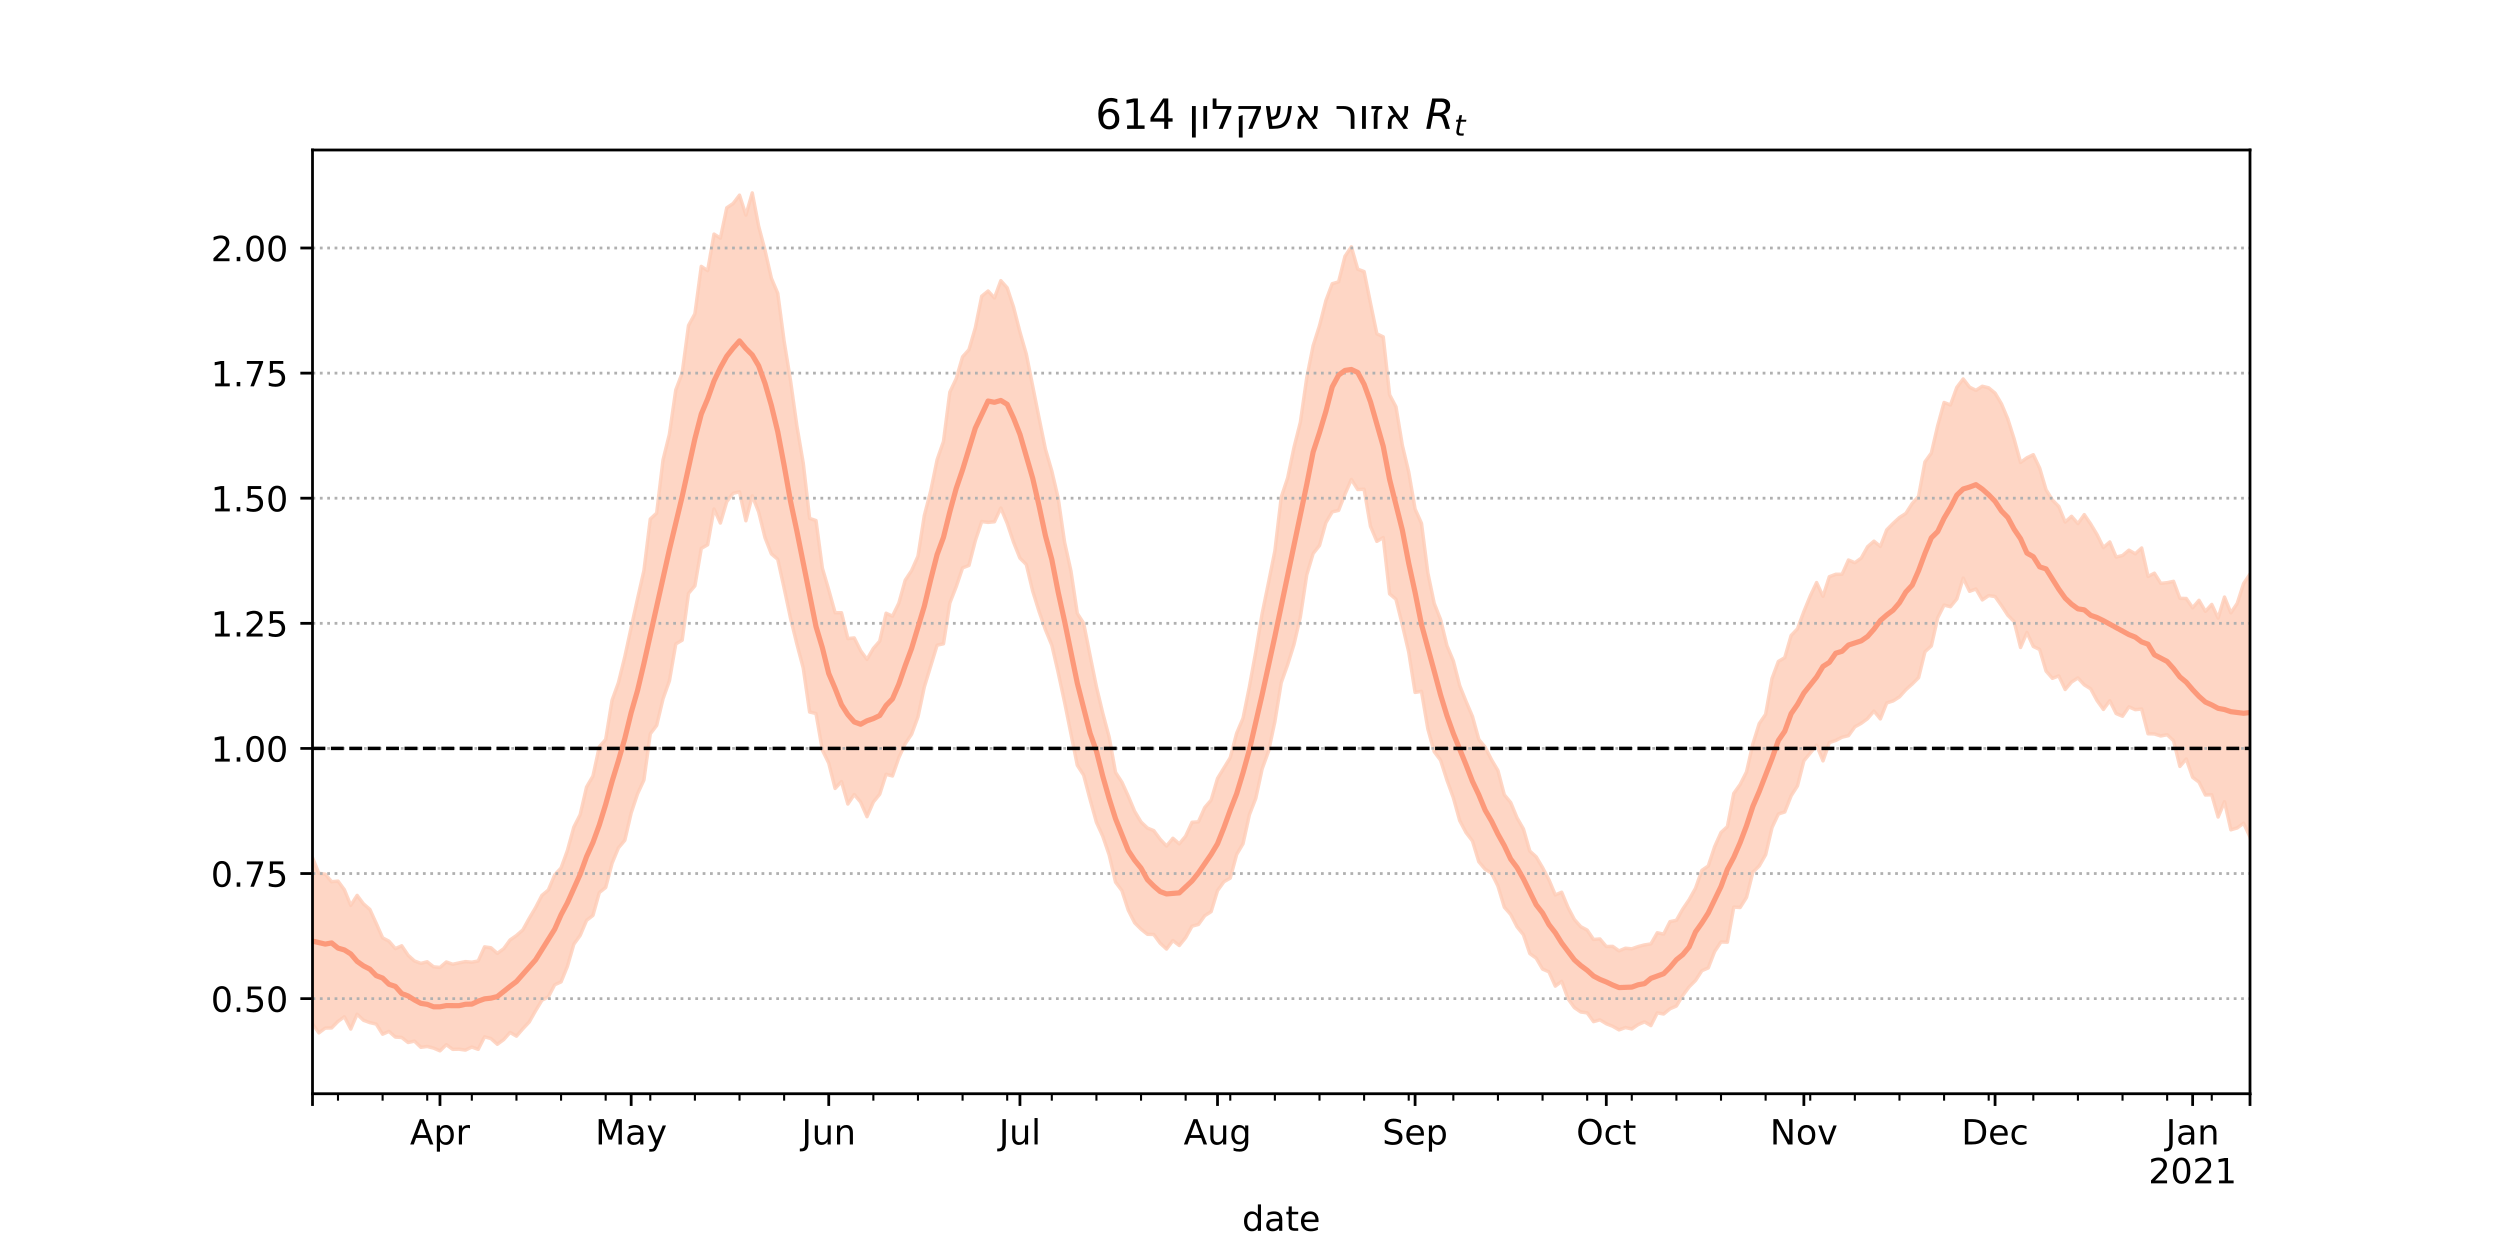 <?xml version="1.0" encoding="utf-8" standalone="no"?>
<!DOCTYPE svg PUBLIC "-//W3C//DTD SVG 1.1//EN"
  "http://www.w3.org/Graphics/SVG/1.1/DTD/svg11.dtd">
<!-- Created with matplotlib (https://matplotlib.org/) -->
<svg height="360pt" version="1.1" viewBox="0 0 720 360" width="720pt" xmlns="http://www.w3.org/2000/svg" xmlns:xlink="http://www.w3.org/1999/xlink">
 <defs>
  <style type="text/css">*{stroke-linecap:butt;stroke-linejoin:round;}</style>
 </defs>
 <g id="figure_1">
  <g id="patch_1">
   <path d="M 0 360 
L 720 360 
L 720 0 
L 0 0 
z
" style="fill:#ffffff;"/>
  </g>
  <g id="axes_1">
   <g id="patch_2">
    <path d="M 90 315 
L 648 315 
L 648 43.2 
L 90 43.2 
z
" style="fill:#ffffff;"/>
   </g>
   <g id="PolyCollection_1">
    <defs>
     <path d="M 90 -65.158 
L 90 -112.968 
L 91.836 -108.489 
L 93.671 -108.241 
L 95.507 -106.06 
L 97.342 -106.243 
L 99.178 -103.761 
L 101.013 -99.266 
L 102.849 -102.126 
L 104.684 -99.686 
L 106.52 -98.092 
L 108.355 -94.06 
L 110.191 -89.908 
L 112.026 -88.924 
L 113.862 -86.804 
L 115.697 -87.612 
L 117.533 -84.886 
L 119.368 -83.244 
L 121.204 -82.542 
L 123.039 -83.007 
L 124.875 -81.551 
L 126.711 -81.377 
L 128.546 -82.954 
L 130.382 -82.287 
L 132.217 -82.688 
L 134.053 -83.052 
L 135.888 -82.887 
L 137.724 -83.237 
L 139.559 -87.304 
L 141.395 -87.047 
L 143.23 -85.422 
L 145.066 -86.77 
L 146.901 -89.288 
L 148.737 -90.569 
L 150.572 -92.177 
L 152.408 -95.502 
L 154.243 -98.594 
L 156.079 -102.133 
L 157.914 -103.66 
L 159.75 -108.017 
L 161.586 -110.011 
L 163.421 -115.058 
L 165.257 -121.768 
L 167.092 -125.378 
L 168.928 -133.326 
L 170.763 -136.47 
L 172.599 -144.922 
L 174.434 -147.007 
L 176.27 -158.309 
L 178.105 -163.388 
L 179.941 -170.844 
L 181.776 -179.283 
L 183.612 -187.57 
L 185.447 -195.665 
L 187.283 -210.503 
L 189.118 -212.226 
L 190.954 -227.549 
L 192.789 -234.942 
L 194.625 -247.7 
L 196.461 -252.525 
L 198.296 -266.269 
L 200.132 -269.63 
L 201.967 -283.282 
L 203.803 -282.053 
L 205.638 -292.577 
L 207.474 -291.428 
L 209.309 -300.146 
L 211.145 -301.382 
L 212.98 -303.796 
L 214.816 -298.048 
L 216.651 -304.445 
L 218.487 -294.874 
L 220.322 -287.914 
L 222.158 -279.863 
L 223.993 -275.522 
L 225.829 -261.716 
L 227.664 -250.42 
L 229.5 -237.327 
L 231.336 -226.593 
L 233.171 -210.701 
L 235.007 -210.081 
L 236.842 -196.371 
L 238.678 -190.117 
L 240.513 -183.53 
L 242.349 -183.533 
L 244.184 -176.093 
L 246.02 -176.273 
L 247.855 -172.603 
L 249.691 -170.106 
L 251.526 -173.252 
L 253.362 -175.352 
L 255.197 -183.391 
L 257.033 -182.545 
L 258.868 -186.304 
L 260.704 -192.902 
L 262.539 -195.668 
L 264.375 -199.817 
L 266.211 -211.55 
L 268.046 -218.599 
L 269.882 -227.575 
L 271.717 -232.841 
L 273.553 -247.065 
L 275.388 -250.941 
L 277.224 -257.24 
L 279.059 -259.289 
L 280.895 -265.582 
L 282.73 -274.681 
L 284.566 -276.191 
L 286.401 -274.198 
L 288.237 -279.169 
L 290.072 -277.103 
L 291.908 -271.528 
L 293.743 -264.385 
L 295.579 -258.005 
L 297.414 -248.794 
L 299.25 -239.613 
L 301.086 -230.649 
L 302.921 -224.344 
L 304.757 -216.504 
L 306.592 -203.876 
L 308.428 -195.564 
L 310.263 -183.326 
L 312.099 -180.474 
L 313.934 -171.263 
L 315.77 -162.206 
L 317.605 -154.585 
L 319.441 -147.706 
L 321.276 -137.551 
L 323.112 -134.73 
L 324.947 -130.702 
L 326.783 -126.319 
L 328.618 -123.266 
L 330.454 -121.528 
L 332.289 -120.776 
L 334.125 -118.303 
L 335.961 -116.348 
L 337.796 -118.576 
L 339.632 -116.962 
L 341.467 -119.189 
L 343.303 -123.185 
L 345.138 -123.302 
L 346.974 -127.444 
L 348.809 -129.567 
L 350.645 -135.806 
L 352.48 -138.813 
L 354.316 -141.793 
L 356.151 -148.813 
L 357.987 -153.13 
L 359.822 -162.195 
L 361.658 -172.283 
L 363.493 -183.263 
L 365.329 -192.204 
L 367.164 -201.329 
L 369 -216.81 
L 370.836 -222.327 
L 372.671 -231.144 
L 374.507 -238.4 
L 376.342 -251.175 
L 378.178 -260.42 
L 380.013 -266.19 
L 381.849 -273.392 
L 383.684 -278.291 
L 385.52 -278.829 
L 387.355 -286.195 
L 389.191 -288.909 
L 391.026 -282.481 
L 392.862 -281.782 
L 394.697 -272.711 
L 396.533 -263.856 
L 398.368 -262.986 
L 400.204 -246.305 
L 402.039 -242.832 
L 403.875 -231.745 
L 405.711 -224.056 
L 407.546 -213.392 
L 409.382 -209.304 
L 411.217 -195.01 
L 413.053 -186.221 
L 414.888 -181.561 
L 416.724 -174.036 
L 418.559 -169.673 
L 420.395 -162.534 
L 422.23 -157.966 
L 424.066 -153.657 
L 425.901 -147.04 
L 427.737 -144.765 
L 429.572 -141.167 
L 431.408 -138.065 
L 433.243 -131.086 
L 435.079 -128.875 
L 436.914 -124.45 
L 438.75 -121.252 
L 440.586 -114.885 
L 442.421 -113.234 
L 444.257 -110.133 
L 446.092 -106.62 
L 447.928 -102.259 
L 449.763 -103.04 
L 451.599 -98.638 
L 453.434 -95.165 
L 455.27 -93.097 
L 457.105 -92.134 
L 458.941 -89.434 
L 460.776 -89.579 
L 462.612 -87.403 
L 464.447 -87.449 
L 466.283 -86.146 
L 468.118 -86.909 
L 469.954 -86.74 
L 471.789 -87.389 
L 473.625 -87.866 
L 475.461 -88.149 
L 477.296 -91.361 
L 479.132 -90.973 
L 480.967 -94.573 
L 482.803 -94.952 
L 484.638 -98.19 
L 486.474 -100.888 
L 488.309 -104.169 
L 490.145 -109.34 
L 491.98 -110.592 
L 493.816 -116.152 
L 495.651 -120.233 
L 497.487 -121.941 
L 499.322 -131.491 
L 501.158 -134.066 
L 502.993 -137.684 
L 504.829 -145.758 
L 506.664 -151.602 
L 508.5 -154.27 
L 510.336 -164.57 
L 512.171 -169.508 
L 514.007 -170.584 
L 515.842 -176.968 
L 517.678 -178.895 
L 519.513 -183.867 
L 521.349 -188.35 
L 523.184 -192.221 
L 525.02 -188.265 
L 526.855 -193.912 
L 528.691 -194.604 
L 530.526 -194.62 
L 532.362 -198.72 
L 534.197 -197.931 
L 536.033 -199.256 
L 537.868 -202.547 
L 539.704 -204.142 
L 541.539 -202.633 
L 543.375 -207.402 
L 545.211 -209.259 
L 547.046 -210.952 
L 548.882 -212.126 
L 550.717 -214.994 
L 552.553 -217.044 
L 554.388 -226.976 
L 556.224 -229.516 
L 558.059 -237.414 
L 559.895 -244.08 
L 561.73 -243.364 
L 563.566 -248.442 
L 565.401 -250.863 
L 567.237 -248.495 
L 569.072 -247.583 
L 570.908 -248.762 
L 572.743 -248.301 
L 574.579 -246.782 
L 576.414 -243.713 
L 578.25 -239.332 
L 580.086 -233.514 
L 581.921 -226.817 
L 583.757 -228.153 
L 585.592 -229.047 
L 587.428 -225.173 
L 589.263 -218.94 
L 591.099 -215.984 
L 592.934 -214.142 
L 594.77 -209.638 
L 596.605 -211.304 
L 598.441 -209.197 
L 600.276 -211.784 
L 602.112 -209.093 
L 603.947 -206.03 
L 605.783 -202.307 
L 607.618 -203.916 
L 609.454 -199.564 
L 611.289 -200.006 
L 613.125 -201.551 
L 614.961 -200.509 
L 616.796 -202.184 
L 618.632 -193.983 
L 620.467 -194.92 
L 622.303 -191.989 
L 624.138 -192.19 
L 625.974 -192.576 
L 627.809 -187.686 
L 629.645 -187.634 
L 631.48 -184.969 
L 633.316 -187.109 
L 635.151 -183.927 
L 636.987 -185.925 
L 638.822 -182.01 
L 640.658 -188.051 
L 642.493 -183.486 
L 644.329 -186.234 
L 646.164 -191.934 
L 648 -194.653 
L 649.836 -191.922 
L 651.671 -193.586 
L 653.507 -194.271 
L 655.342 -193.617 
L 657.178 -197.551 
L 659.013 -208.062 
L 660.849 -203.622 
L 662.684 -209.459 
L 662.684 -105.877 
L 662.684 -105.877 
L 660.849 -102.775 
L 659.013 -110.625 
L 657.178 -102.301 
L 655.342 -101.681 
L 653.507 -104.793 
L 651.671 -110.883 
L 649.836 -112.067 
L 648 -118.958 
L 646.164 -122.925 
L 644.329 -121.559 
L 642.493 -121.016 
L 640.658 -129.111 
L 638.822 -124.696 
L 636.987 -131.112 
L 635.151 -131.046 
L 633.316 -134.742 
L 631.48 -136.139 
L 629.645 -141.409 
L 627.809 -139.27 
L 625.974 -146.713 
L 624.138 -148.397 
L 622.303 -148.037 
L 620.467 -148.622 
L 618.632 -148.678 
L 616.796 -155.807 
L 614.961 -155.616 
L 613.125 -156.435 
L 611.289 -153.725 
L 609.454 -154.499 
L 607.618 -158.195 
L 605.783 -155.684 
L 603.947 -158.245 
L 602.112 -161.627 
L 600.276 -162.764 
L 598.441 -164.755 
L 596.605 -163.58 
L 594.77 -161.429 
L 592.934 -165.34 
L 591.099 -164.639 
L 589.263 -166.739 
L 587.428 -172.939 
L 585.592 -173.82 
L 583.757 -177.835 
L 581.921 -173.53 
L 580.086 -180.96 
L 578.25 -182.807 
L 576.414 -185.617 
L 574.579 -188.197 
L 572.743 -188.476 
L 570.908 -187.22 
L 569.072 -190.376 
L 567.237 -189.7 
L 565.401 -193.495 
L 563.566 -187.516 
L 561.73 -185.267 
L 559.895 -185.728 
L 558.059 -182.064 
L 556.224 -173.969 
L 554.388 -172.294 
L 552.553 -164.836 
L 550.717 -162.995 
L 548.882 -161.353 
L 547.046 -159.302 
L 545.211 -158.132 
L 543.375 -157.543 
L 541.539 -152.948 
L 539.704 -155.206 
L 537.868 -153.039 
L 536.033 -151.681 
L 534.197 -150.669 
L 532.362 -148.134 
L 530.526 -147.687 
L 528.691 -146.759 
L 526.855 -146.132 
L 525.02 -140.87 
L 523.184 -145.405 
L 521.349 -143.12 
L 519.513 -140.881 
L 517.678 -133.682 
L 515.842 -130.802 
L 514.007 -126.154 
L 512.171 -125.575 
L 510.336 -121.65 
L 508.5 -113.844 
L 506.664 -110.605 
L 504.829 -108.81 
L 502.993 -101.548 
L 501.158 -98.639 
L 499.322 -98.755 
L 497.487 -88.656 
L 495.651 -88.724 
L 493.816 -85.977 
L 491.98 -81.244 
L 490.145 -80.446 
L 488.309 -77.632 
L 486.474 -75.798 
L 484.638 -73.307 
L 482.803 -70.267 
L 480.967 -69.477 
L 479.132 -67.969 
L 477.296 -68.294 
L 475.461 -64.627 
L 473.625 -65.704 
L 471.789 -64.926 
L 469.954 -63.67 
L 468.118 -64.065 
L 466.283 -63.393 
L 464.447 -64.439 
L 462.612 -65.161 
L 460.776 -66.294 
L 458.941 -65.769 
L 457.105 -68.3 
L 455.27 -68.545 
L 453.434 -69.796 
L 451.599 -72.346 
L 449.763 -77.373 
L 447.928 -75.998 
L 446.092 -80.114 
L 444.257 -80.909 
L 442.421 -84.047 
L 440.586 -85.373 
L 438.75 -90.796 
L 436.914 -93.069 
L 435.079 -96.637 
L 433.243 -98.734 
L 431.408 -104.807 
L 429.572 -108.533 
L 427.737 -109.635 
L 425.901 -111.808 
L 424.066 -117.812 
L 422.23 -120.204 
L 420.395 -123.67 
L 418.559 -130.272 
L 416.724 -135.318 
L 414.888 -141.057 
L 413.053 -143.518 
L 411.217 -150.09 
L 409.382 -160.889 
L 407.546 -160.579 
L 405.711 -172.191 
L 403.875 -180.018 
L 402.039 -187.41 
L 400.204 -188.98 
L 398.368 -205.189 
L 396.533 -204.089 
L 394.697 -208.446 
L 392.862 -219.097 
L 391.026 -219.02 
L 389.191 -221.924 
L 387.355 -217.691 
L 385.52 -213.006 
L 383.684 -212.581 
L 381.849 -209.467 
L 380.013 -202.892 
L 378.178 -200.575 
L 376.342 -194.439 
L 374.507 -182.35 
L 372.671 -174.427 
L 370.836 -168.569 
L 369 -163.417 
L 367.164 -152.18 
L 365.329 -143.619 
L 363.493 -138.554 
L 361.658 -130.063 
L 359.822 -125.356 
L 357.987 -117.004 
L 356.151 -113.916 
L 354.316 -107.113 
L 352.48 -106.049 
L 350.645 -103.5 
L 348.809 -97.457 
L 346.974 -96.281 
L 345.138 -93.749 
L 343.303 -93.266 
L 341.467 -89.955 
L 339.632 -87.695 
L 337.796 -89.119 
L 335.961 -86.677 
L 334.125 -88.364 
L 332.289 -90.866 
L 330.454 -90.923 
L 328.618 -92.401 
L 326.783 -94.24 
L 324.947 -97.855 
L 323.112 -103.502 
L 321.276 -105.955 
L 319.441 -113.774 
L 317.605 -119.144 
L 315.77 -123.186 
L 313.934 -129.775 
L 312.099 -136.743 
L 310.263 -139.604 
L 308.428 -148.69 
L 306.592 -157.779 
L 304.757 -166.325 
L 302.921 -174.2 
L 301.086 -178.641 
L 299.25 -183.91 
L 297.414 -189.784 
L 295.579 -197.425 
L 293.743 -199.257 
L 291.908 -203.825 
L 290.072 -209.285 
L 288.237 -213.681 
L 286.401 -209.738 
L 284.566 -209.553 
L 282.73 -209.793 
L 280.895 -204.292 
L 279.059 -197.156 
L 277.224 -196.453 
L 275.388 -191.041 
L 273.553 -186.35 
L 271.717 -174.585 
L 269.882 -174.196 
L 268.046 -168.178 
L 266.211 -162.21 
L 264.375 -153.547 
L 262.539 -148.538 
L 260.704 -145.839 
L 258.868 -141.796 
L 257.033 -136.52 
L 255.197 -137.005 
L 253.362 -131.267 
L 251.526 -129.016 
L 249.691 -124.797 
L 247.855 -128.996 
L 246.02 -131.175 
L 244.184 -128.439 
L 242.349 -134.899 
L 240.513 -132.929 
L 238.678 -140.224 
L 236.842 -143.968 
L 235.007 -154.512 
L 233.171 -154.93 
L 231.336 -167.587 
L 229.5 -174.528 
L 227.664 -181.994 
L 225.829 -190.606 
L 223.993 -198.926 
L 222.158 -200.484 
L 220.322 -205.166 
L 218.487 -212.585 
L 216.651 -217.201 
L 214.816 -210.021 
L 212.98 -218.343 
L 211.145 -217.928 
L 209.309 -215.545 
L 207.474 -209.364 
L 205.638 -213.406 
L 203.803 -203.107 
L 201.967 -202.057 
L 200.132 -191.281 
L 198.296 -189.121 
L 196.461 -175.616 
L 194.625 -174.551 
L 192.789 -163.921 
L 190.954 -158.759 
L 189.118 -151.073 
L 187.283 -148.678 
L 185.447 -135.361 
L 183.612 -131.374 
L 181.776 -125.865 
L 179.941 -117.99 
L 178.105 -115.813 
L 176.27 -111.37 
L 174.434 -104.413 
L 172.599 -102.942 
L 170.763 -96.36 
L 168.928 -94.937 
L 167.092 -90.599 
L 165.257 -88.061 
L 163.421 -81.717 
L 161.586 -77.217 
L 159.75 -76.391 
L 157.914 -72.877 
L 156.079 -71.941 
L 154.243 -68.898 
L 152.408 -65.654 
L 150.572 -63.698 
L 148.737 -61.584 
L 146.901 -62.656 
L 145.066 -60.597 
L 143.23 -59.247 
L 141.395 -60.889 
L 139.559 -61.395 
L 137.724 -57.789 
L 135.888 -58.451 
L 134.053 -57.579 
L 132.217 -57.831 
L 130.382 -57.791 
L 128.546 -59.128 
L 126.711 -57.355 
L 124.875 -58.146 
L 123.039 -58.615 
L 121.204 -58.379 
L 119.368 -60.154 
L 117.533 -59.755 
L 115.697 -61.204 
L 113.862 -61.323 
L 112.026 -62.956 
L 110.191 -62.147 
L 108.355 -65.065 
L 106.52 -65.487 
L 104.684 -66.164 
L 102.849 -67.909 
L 101.013 -63.631 
L 99.178 -67.175 
L 97.342 -65.836 
L 95.507 -63.955 
L 93.671 -63.909 
L 91.836 -62.537 
L 90 -65.158 
z
" id="md5df0a6374" style="stroke:#fdcbb6;stroke-opacity:0.8;"/>
    </defs>
    <g clip-path="url(#p37836770af)">
     <use style="fill:#fdcbb6;fill-opacity:0.8;stroke:#fdcbb6;stroke-opacity:0.8;" x="0" xlink:href="#md5df0a6374" y="360"/>
    </g>
   </g>
   <g id="matplotlib.axis_1">
    <g id="xtick_1">
     <g id="line2d_1">
      <defs>
       <path d="M 0 0 
L 0 3.5 
" id="m7095a7a7de" style="stroke:#000000;stroke-width:0.8;"/>
      </defs>
      <g>
       <use style="stroke:#000000;stroke-width:0.8;" x="90" xlink:href="#m7095a7a7de" y="315"/>
      </g>
     </g>
    </g>
    <g id="xtick_2">
     <g id="line2d_2">
      <g>
       <use style="stroke:#000000;stroke-width:0.8;" x="126.711" xlink:href="#m7095a7a7de" y="315"/>
      </g>
     </g>
     <g id="text_1">
      <!-- Apr -->
      <g transform="translate(118.061 329.598)scale(0.1 -0.1)">
       <defs>
        <path d="M 34.188 63.188 
L 20.797 26.906 
L 47.609 26.906 
z
M 28.609 72.906 
L 39.797 72.906 
L 67.578 0 
L 57.328 0 
L 50.688 18.703 
L 17.828 18.703 
L 11.188 0 
L 0.781 0 
z
" id="DejaVuSans-65"/>
        <path d="M 18.109 8.203 
L 18.109 -20.797 
L 9.078 -20.797 
L 9.078 54.688 
L 18.109 54.688 
L 18.109 46.391 
Q 20.953 51.266 25.266 53.625 
Q 29.594 56 35.594 56 
Q 45.562 56 51.781 48.094 
Q 58.016 40.188 58.016 27.297 
Q 58.016 14.406 51.781 6.484 
Q 45.562 -1.422 35.594 -1.422 
Q 29.594 -1.422 25.266 0.953 
Q 20.953 3.328 18.109 8.203 
z
M 48.688 27.297 
Q 48.688 37.203 44.609 42.844 
Q 40.531 48.484 33.406 48.484 
Q 26.266 48.484 22.188 42.844 
Q 18.109 37.203 18.109 27.297 
Q 18.109 17.391 22.188 11.75 
Q 26.266 6.109 33.406 6.109 
Q 40.531 6.109 44.609 11.75 
Q 48.688 17.391 48.688 27.297 
z
" id="DejaVuSans-112"/>
        <path d="M 41.109 46.297 
Q 39.594 47.172 37.812 47.578 
Q 36.031 48 33.891 48 
Q 26.266 48 22.188 43.047 
Q 18.109 38.094 18.109 28.812 
L 18.109 0 
L 9.078 0 
L 9.078 54.688 
L 18.109 54.688 
L 18.109 46.188 
Q 20.953 51.172 25.484 53.578 
Q 30.031 56 36.531 56 
Q 37.453 56 38.578 55.875 
Q 39.703 55.766 41.062 55.516 
z
" id="DejaVuSans-114"/>
       </defs>
       <use xlink:href="#DejaVuSans-65"/>
       <use x="68.408" xlink:href="#DejaVuSans-112"/>
       <use x="131.885" xlink:href="#DejaVuSans-114"/>
      </g>
     </g>
    </g>
    <g id="xtick_3">
     <g id="line2d_3">
      <g>
       <use style="stroke:#000000;stroke-width:0.8;" x="181.776" xlink:href="#m7095a7a7de" y="315"/>
      </g>
     </g>
     <g id="text_2">
      <!-- May -->
      <g transform="translate(171.439 329.598)scale(0.1 -0.1)">
       <defs>
        <path d="M 9.812 72.906 
L 24.516 72.906 
L 43.109 23.297 
L 61.812 72.906 
L 76.516 72.906 
L 76.516 0 
L 66.891 0 
L 66.891 64.016 
L 48.094 14.016 
L 38.188 14.016 
L 19.391 64.016 
L 19.391 0 
L 9.812 0 
z
" id="DejaVuSans-77"/>
        <path d="M 34.281 27.484 
Q 23.391 27.484 19.188 25 
Q 14.984 22.516 14.984 16.5 
Q 14.984 11.719 18.141 8.906 
Q 21.297 6.109 26.703 6.109 
Q 34.188 6.109 38.703 11.406 
Q 43.219 16.703 43.219 25.484 
L 43.219 27.484 
z
M 52.203 31.203 
L 52.203 0 
L 43.219 0 
L 43.219 8.297 
Q 40.141 3.328 35.547 0.953 
Q 30.953 -1.422 24.312 -1.422 
Q 15.922 -1.422 10.953 3.297 
Q 6 8.016 6 15.922 
Q 6 25.141 12.172 29.828 
Q 18.359 34.516 30.609 34.516 
L 43.219 34.516 
L 43.219 35.406 
Q 43.219 41.609 39.141 45 
Q 35.062 48.391 27.688 48.391 
Q 23 48.391 18.547 47.266 
Q 14.109 46.141 10.016 43.891 
L 10.016 52.203 
Q 14.938 54.109 19.578 55.047 
Q 24.219 56 28.609 56 
Q 40.484 56 46.344 49.844 
Q 52.203 43.703 52.203 31.203 
z
" id="DejaVuSans-97"/>
        <path d="M 32.172 -5.078 
Q 28.375 -14.844 24.75 -17.812 
Q 21.141 -20.797 15.094 -20.797 
L 7.906 -20.797 
L 7.906 -13.281 
L 13.188 -13.281 
Q 16.891 -13.281 18.938 -11.516 
Q 21 -9.766 23.484 -3.219 
L 25.094 0.875 
L 2.984 54.688 
L 12.5 54.688 
L 29.594 11.922 
L 46.688 54.688 
L 56.203 54.688 
z
" id="DejaVuSans-121"/>
       </defs>
       <use xlink:href="#DejaVuSans-77"/>
       <use x="86.279" xlink:href="#DejaVuSans-97"/>
       <use x="147.559" xlink:href="#DejaVuSans-121"/>
      </g>
     </g>
    </g>
    <g id="xtick_4">
     <g id="line2d_4">
      <g>
       <use style="stroke:#000000;stroke-width:0.8;" x="238.678" xlink:href="#m7095a7a7de" y="315"/>
      </g>
     </g>
     <g id="text_3">
      <!-- Jun -->
      <g transform="translate(230.865 329.598)scale(0.1 -0.1)">
       <defs>
        <path d="M 9.812 72.906 
L 19.672 72.906 
L 19.672 5.078 
Q 19.672 -8.109 14.672 -14.062 
Q 9.672 -20.016 -1.422 -20.016 
L -5.172 -20.016 
L -5.172 -11.719 
L -2.094 -11.719 
Q 4.438 -11.719 7.125 -8.047 
Q 9.812 -4.391 9.812 5.078 
z
" id="DejaVuSans-74"/>
        <path d="M 8.5 21.578 
L 8.5 54.688 
L 17.484 54.688 
L 17.484 21.922 
Q 17.484 14.156 20.5 10.266 
Q 23.531 6.391 29.594 6.391 
Q 36.859 6.391 41.078 11.031 
Q 45.312 15.672 45.312 23.688 
L 45.312 54.688 
L 54.297 54.688 
L 54.297 0 
L 45.312 0 
L 45.312 8.406 
Q 42.047 3.422 37.719 1 
Q 33.406 -1.422 27.688 -1.422 
Q 18.266 -1.422 13.375 4.438 
Q 8.5 10.297 8.5 21.578 
z
M 31.109 56 
z
" id="DejaVuSans-117"/>
        <path d="M 54.891 33.016 
L 54.891 0 
L 45.906 0 
L 45.906 32.719 
Q 45.906 40.484 42.875 44.328 
Q 39.844 48.188 33.797 48.188 
Q 26.516 48.188 22.312 43.547 
Q 18.109 38.922 18.109 30.906 
L 18.109 0 
L 9.078 0 
L 9.078 54.688 
L 18.109 54.688 
L 18.109 46.188 
Q 21.344 51.125 25.703 53.562 
Q 30.078 56 35.797 56 
Q 45.219 56 50.047 50.172 
Q 54.891 44.344 54.891 33.016 
z
" id="DejaVuSans-110"/>
       </defs>
       <use xlink:href="#DejaVuSans-74"/>
       <use x="29.492" xlink:href="#DejaVuSans-117"/>
       <use x="92.871" xlink:href="#DejaVuSans-110"/>
      </g>
     </g>
    </g>
    <g id="xtick_5">
     <g id="line2d_5">
      <g>
       <use style="stroke:#000000;stroke-width:0.8;" x="293.743" xlink:href="#m7095a7a7de" y="315"/>
      </g>
     </g>
     <g id="text_4">
      <!-- Jul -->
      <g transform="translate(287.711 329.598)scale(0.1 -0.1)">
       <defs>
        <path d="M 9.422 75.984 
L 18.406 75.984 
L 18.406 0 
L 9.422 0 
z
" id="DejaVuSans-108"/>
       </defs>
       <use xlink:href="#DejaVuSans-74"/>
       <use x="29.492" xlink:href="#DejaVuSans-117"/>
       <use x="92.871" xlink:href="#DejaVuSans-108"/>
      </g>
     </g>
    </g>
    <g id="xtick_6">
     <g id="line2d_6">
      <g>
       <use style="stroke:#000000;stroke-width:0.8;" x="350.645" xlink:href="#m7095a7a7de" y="315"/>
      </g>
     </g>
     <g id="text_5">
      <!-- Aug -->
      <g transform="translate(340.881 329.598)scale(0.1 -0.1)">
       <defs>
        <path d="M 45.406 27.984 
Q 45.406 37.75 41.375 43.109 
Q 37.359 48.484 30.078 48.484 
Q 22.859 48.484 18.828 43.109 
Q 14.797 37.75 14.797 27.984 
Q 14.797 18.266 18.828 12.891 
Q 22.859 7.516 30.078 7.516 
Q 37.359 7.516 41.375 12.891 
Q 45.406 18.266 45.406 27.984 
z
M 54.391 6.781 
Q 54.391 -7.172 48.188 -13.984 
Q 42 -20.797 29.203 -20.797 
Q 24.469 -20.797 20.266 -20.094 
Q 16.062 -19.391 12.109 -17.922 
L 12.109 -9.188 
Q 16.062 -11.328 19.922 -12.344 
Q 23.781 -13.375 27.781 -13.375 
Q 36.625 -13.375 41.016 -8.766 
Q 45.406 -4.156 45.406 5.172 
L 45.406 9.625 
Q 42.625 4.781 38.281 2.391 
Q 33.938 0 27.875 0 
Q 17.828 0 11.672 7.656 
Q 5.516 15.328 5.516 27.984 
Q 5.516 40.672 11.672 48.328 
Q 17.828 56 27.875 56 
Q 33.938 56 38.281 53.609 
Q 42.625 51.219 45.406 46.391 
L 45.406 54.688 
L 54.391 54.688 
z
" id="DejaVuSans-103"/>
       </defs>
       <use xlink:href="#DejaVuSans-65"/>
       <use x="68.408" xlink:href="#DejaVuSans-117"/>
       <use x="131.787" xlink:href="#DejaVuSans-103"/>
      </g>
     </g>
    </g>
    <g id="xtick_7">
     <g id="line2d_7">
      <g>
       <use style="stroke:#000000;stroke-width:0.8;" x="407.546" xlink:href="#m7095a7a7de" y="315"/>
      </g>
     </g>
     <g id="text_6">
      <!-- Sep -->
      <g transform="translate(398.121 329.598)scale(0.1 -0.1)">
       <defs>
        <path d="M 53.516 70.516 
L 53.516 60.891 
Q 47.906 63.578 42.922 64.891 
Q 37.938 66.219 33.297 66.219 
Q 25.25 66.219 20.875 63.094 
Q 16.5 59.969 16.5 54.203 
Q 16.5 49.359 19.406 46.891 
Q 22.312 44.438 30.422 42.922 
L 36.375 41.703 
Q 47.406 39.594 52.656 34.297 
Q 57.906 29 57.906 20.125 
Q 57.906 9.516 50.797 4.047 
Q 43.703 -1.422 29.984 -1.422 
Q 24.812 -1.422 18.969 -0.25 
Q 13.141 0.922 6.891 3.219 
L 6.891 13.375 
Q 12.891 10.016 18.656 8.297 
Q 24.422 6.594 29.984 6.594 
Q 38.422 6.594 43.016 9.906 
Q 47.609 13.234 47.609 19.391 
Q 47.609 24.75 44.312 27.781 
Q 41.016 30.812 33.5 32.328 
L 27.484 33.5 
Q 16.453 35.688 11.516 40.375 
Q 6.594 45.062 6.594 53.422 
Q 6.594 63.094 13.406 68.656 
Q 20.219 74.219 32.172 74.219 
Q 37.312 74.219 42.625 73.281 
Q 47.953 72.359 53.516 70.516 
z
" id="DejaVuSans-83"/>
        <path d="M 56.203 29.594 
L 56.203 25.203 
L 14.891 25.203 
Q 15.484 15.922 20.484 11.062 
Q 25.484 6.203 34.422 6.203 
Q 39.594 6.203 44.453 7.469 
Q 49.312 8.734 54.109 11.281 
L 54.109 2.781 
Q 49.266 0.734 44.188 -0.344 
Q 39.109 -1.422 33.891 -1.422 
Q 20.797 -1.422 13.156 6.188 
Q 5.516 13.812 5.516 26.812 
Q 5.516 40.234 12.766 48.109 
Q 20.016 56 32.328 56 
Q 43.359 56 49.781 48.891 
Q 56.203 41.797 56.203 29.594 
z
M 47.219 32.234 
Q 47.125 39.594 43.094 43.984 
Q 39.062 48.391 32.422 48.391 
Q 24.906 48.391 20.391 44.141 
Q 15.875 39.891 15.188 32.172 
z
" id="DejaVuSans-101"/>
       </defs>
       <use xlink:href="#DejaVuSans-83"/>
       <use x="63.477" xlink:href="#DejaVuSans-101"/>
       <use x="125" xlink:href="#DejaVuSans-112"/>
      </g>
     </g>
    </g>
    <g id="xtick_8">
     <g id="line2d_8">
      <g>
       <use style="stroke:#000000;stroke-width:0.8;" x="462.612" xlink:href="#m7095a7a7de" y="315"/>
      </g>
     </g>
     <g id="text_7">
      <!-- Oct -->
      <g transform="translate(453.967 329.598)scale(0.1 -0.1)">
       <defs>
        <path d="M 39.406 66.219 
Q 28.656 66.219 22.328 58.203 
Q 16.016 50.203 16.016 36.375 
Q 16.016 22.609 22.328 14.594 
Q 28.656 6.594 39.406 6.594 
Q 50.141 6.594 56.422 14.594 
Q 62.703 22.609 62.703 36.375 
Q 62.703 50.203 56.422 58.203 
Q 50.141 66.219 39.406 66.219 
z
M 39.406 74.219 
Q 54.734 74.219 63.906 63.938 
Q 73.094 53.656 73.094 36.375 
Q 73.094 19.141 63.906 8.859 
Q 54.734 -1.422 39.406 -1.422 
Q 24.031 -1.422 14.812 8.828 
Q 5.609 19.094 5.609 36.375 
Q 5.609 53.656 14.812 63.938 
Q 24.031 74.219 39.406 74.219 
z
" id="DejaVuSans-79"/>
        <path d="M 48.781 52.594 
L 48.781 44.188 
Q 44.969 46.297 41.141 47.344 
Q 37.312 48.391 33.406 48.391 
Q 24.656 48.391 19.812 42.844 
Q 14.984 37.312 14.984 27.297 
Q 14.984 17.281 19.812 11.734 
Q 24.656 6.203 33.406 6.203 
Q 37.312 6.203 41.141 7.25 
Q 44.969 8.297 48.781 10.406 
L 48.781 2.094 
Q 45.016 0.344 40.984 -0.531 
Q 36.969 -1.422 32.422 -1.422 
Q 20.062 -1.422 12.781 6.344 
Q 5.516 14.109 5.516 27.297 
Q 5.516 40.672 12.859 48.328 
Q 20.219 56 33.016 56 
Q 37.156 56 41.109 55.141 
Q 45.062 54.297 48.781 52.594 
z
" id="DejaVuSans-99"/>
        <path d="M 18.312 70.219 
L 18.312 54.688 
L 36.812 54.688 
L 36.812 47.703 
L 18.312 47.703 
L 18.312 18.016 
Q 18.312 11.328 20.141 9.422 
Q 21.969 7.516 27.594 7.516 
L 36.812 7.516 
L 36.812 0 
L 27.594 0 
Q 17.188 0 13.234 3.875 
Q 9.281 7.766 9.281 18.016 
L 9.281 47.703 
L 2.688 47.703 
L 2.688 54.688 
L 9.281 54.688 
L 9.281 70.219 
z
" id="DejaVuSans-116"/>
       </defs>
       <use xlink:href="#DejaVuSans-79"/>
       <use x="78.711" xlink:href="#DejaVuSans-99"/>
       <use x="133.691" xlink:href="#DejaVuSans-116"/>
      </g>
     </g>
    </g>
    <g id="xtick_9">
     <g id="line2d_9">
      <g>
       <use style="stroke:#000000;stroke-width:0.8;" x="519.513" xlink:href="#m7095a7a7de" y="315"/>
      </g>
     </g>
     <g id="text_8">
      <!-- Nov -->
      <g transform="translate(509.754 329.598)scale(0.1 -0.1)">
       <defs>
        <path d="M 9.812 72.906 
L 23.094 72.906 
L 55.422 11.922 
L 55.422 72.906 
L 64.984 72.906 
L 64.984 0 
L 51.703 0 
L 19.391 60.984 
L 19.391 0 
L 9.812 0 
z
" id="DejaVuSans-78"/>
        <path d="M 30.609 48.391 
Q 23.391 48.391 19.188 42.75 
Q 14.984 37.109 14.984 27.297 
Q 14.984 17.484 19.156 11.844 
Q 23.344 6.203 30.609 6.203 
Q 37.797 6.203 41.984 11.859 
Q 46.188 17.531 46.188 27.297 
Q 46.188 37.016 41.984 42.703 
Q 37.797 48.391 30.609 48.391 
z
M 30.609 56 
Q 42.328 56 49.016 48.375 
Q 55.719 40.766 55.719 27.297 
Q 55.719 13.875 49.016 6.219 
Q 42.328 -1.422 30.609 -1.422 
Q 18.844 -1.422 12.172 6.219 
Q 5.516 13.875 5.516 27.297 
Q 5.516 40.766 12.172 48.375 
Q 18.844 56 30.609 56 
z
" id="DejaVuSans-111"/>
        <path d="M 2.984 54.688 
L 12.5 54.688 
L 29.594 8.797 
L 46.688 54.688 
L 56.203 54.688 
L 35.688 0 
L 23.484 0 
z
" id="DejaVuSans-118"/>
       </defs>
       <use xlink:href="#DejaVuSans-78"/>
       <use x="74.805" xlink:href="#DejaVuSans-111"/>
       <use x="135.986" xlink:href="#DejaVuSans-118"/>
      </g>
     </g>
    </g>
    <g id="xtick_10">
     <g id="line2d_10">
      <g>
       <use style="stroke:#000000;stroke-width:0.8;" x="574.579" xlink:href="#m7095a7a7de" y="315"/>
      </g>
     </g>
     <g id="text_9">
      <!-- Dec -->
      <g transform="translate(564.903 329.598)scale(0.1 -0.1)">
       <defs>
        <path d="M 19.672 64.797 
L 19.672 8.109 
L 31.594 8.109 
Q 46.688 8.109 53.688 14.938 
Q 60.688 21.781 60.688 36.531 
Q 60.688 51.172 53.688 57.984 
Q 46.688 64.797 31.594 64.797 
z
M 9.812 72.906 
L 30.078 72.906 
Q 51.266 72.906 61.172 64.094 
Q 71.094 55.281 71.094 36.531 
Q 71.094 17.672 61.125 8.828 
Q 51.172 0 30.078 0 
L 9.812 0 
z
" id="DejaVuSans-68"/>
       </defs>
       <use xlink:href="#DejaVuSans-68"/>
       <use x="77.002" xlink:href="#DejaVuSans-101"/>
       <use x="138.525" xlink:href="#DejaVuSans-99"/>
      </g>
     </g>
    </g>
    <g id="xtick_11">
     <g id="line2d_11">
      <g>
       <use style="stroke:#000000;stroke-width:0.8;" x="631.48" xlink:href="#m7095a7a7de" y="315"/>
      </g>
     </g>
     <g id="text_10">
      <!-- Jan -->
      <g transform="translate(623.772 329.598)scale(0.1 -0.1)">
       <use xlink:href="#DejaVuSans-74"/>
       <use x="29.492" xlink:href="#DejaVuSans-97"/>
       <use x="90.771" xlink:href="#DejaVuSans-110"/>
      </g>
      <!-- 2021 -->
      <g transform="translate(618.755 340.796)scale(0.1 -0.1)">
       <defs>
        <path d="M 19.188 8.297 
L 53.609 8.297 
L 53.609 0 
L 7.328 0 
L 7.328 8.297 
Q 12.938 14.109 22.625 23.891 
Q 32.328 33.688 34.812 36.531 
Q 39.547 41.844 41.422 45.531 
Q 43.312 49.219 43.312 52.781 
Q 43.312 58.594 39.234 62.25 
Q 35.156 65.922 28.609 65.922 
Q 23.969 65.922 18.812 64.312 
Q 13.672 62.703 7.812 59.422 
L 7.812 69.391 
Q 13.766 71.781 18.938 73 
Q 24.125 74.219 28.422 74.219 
Q 39.75 74.219 46.484 68.547 
Q 53.219 62.891 53.219 53.422 
Q 53.219 48.922 51.531 44.891 
Q 49.859 40.875 45.406 35.406 
Q 44.188 33.984 37.641 27.219 
Q 31.109 20.453 19.188 8.297 
z
" id="DejaVuSans-50"/>
        <path d="M 31.781 66.406 
Q 24.172 66.406 20.328 58.906 
Q 16.5 51.422 16.5 36.375 
Q 16.5 21.391 20.328 13.891 
Q 24.172 6.391 31.781 6.391 
Q 39.453 6.391 43.281 13.891 
Q 47.125 21.391 47.125 36.375 
Q 47.125 51.422 43.281 58.906 
Q 39.453 66.406 31.781 66.406 
z
M 31.781 74.219 
Q 44.047 74.219 50.516 64.516 
Q 56.984 54.828 56.984 36.375 
Q 56.984 17.969 50.516 8.266 
Q 44.047 -1.422 31.781 -1.422 
Q 19.531 -1.422 13.062 8.266 
Q 6.594 17.969 6.594 36.375 
Q 6.594 54.828 13.062 64.516 
Q 19.531 74.219 31.781 74.219 
z
" id="DejaVuSans-48"/>
        <path d="M 12.406 8.297 
L 28.516 8.297 
L 28.516 63.922 
L 10.984 60.406 
L 10.984 69.391 
L 28.422 72.906 
L 38.281 72.906 
L 38.281 8.297 
L 54.391 8.297 
L 54.391 0 
L 12.406 0 
z
" id="DejaVuSans-49"/>
       </defs>
       <use xlink:href="#DejaVuSans-50"/>
       <use x="63.623" xlink:href="#DejaVuSans-48"/>
       <use x="127.246" xlink:href="#DejaVuSans-50"/>
       <use x="190.869" xlink:href="#DejaVuSans-49"/>
      </g>
     </g>
    </g>
    <g id="xtick_12">
     <g id="line2d_12">
      <g>
       <use style="stroke:#000000;stroke-width:0.8;" x="648" xlink:href="#m7095a7a7de" y="315"/>
      </g>
     </g>
    </g>
    <g id="xtick_13">
     <g id="line2d_13">
      <defs>
       <path d="M 0 0 
L 0 2 
" id="m64360ab74d" style="stroke:#000000;stroke-width:0.6;"/>
      </defs>
      <g>
       <use style="stroke:#000000;stroke-width:0.6;" x="97.342" xlink:href="#m64360ab74d" y="315"/>
      </g>
     </g>
    </g>
    <g id="xtick_14">
     <g id="line2d_14">
      <g>
       <use style="stroke:#000000;stroke-width:0.6;" x="110.191" xlink:href="#m64360ab74d" y="315"/>
      </g>
     </g>
    </g>
    <g id="xtick_15">
     <g id="line2d_15">
      <g>
       <use style="stroke:#000000;stroke-width:0.6;" x="123.039" xlink:href="#m64360ab74d" y="315"/>
      </g>
     </g>
    </g>
    <g id="xtick_16">
     <g id="line2d_16">
      <g>
       <use style="stroke:#000000;stroke-width:0.6;" x="135.888" xlink:href="#m64360ab74d" y="315"/>
      </g>
     </g>
    </g>
    <g id="xtick_17">
     <g id="line2d_17">
      <g>
       <use style="stroke:#000000;stroke-width:0.6;" x="148.737" xlink:href="#m64360ab74d" y="315"/>
      </g>
     </g>
    </g>
    <g id="xtick_18">
     <g id="line2d_18">
      <g>
       <use style="stroke:#000000;stroke-width:0.6;" x="161.586" xlink:href="#m64360ab74d" y="315"/>
      </g>
     </g>
    </g>
    <g id="xtick_19">
     <g id="line2d_19">
      <g>
       <use style="stroke:#000000;stroke-width:0.6;" x="174.434" xlink:href="#m64360ab74d" y="315"/>
      </g>
     </g>
    </g>
    <g id="xtick_20">
     <g id="line2d_20">
      <g>
       <use style="stroke:#000000;stroke-width:0.6;" x="187.283" xlink:href="#m64360ab74d" y="315"/>
      </g>
     </g>
    </g>
    <g id="xtick_21">
     <g id="line2d_21">
      <g>
       <use style="stroke:#000000;stroke-width:0.6;" x="200.132" xlink:href="#m64360ab74d" y="315"/>
      </g>
     </g>
    </g>
    <g id="xtick_22">
     <g id="line2d_22">
      <g>
       <use style="stroke:#000000;stroke-width:0.6;" x="212.98" xlink:href="#m64360ab74d" y="315"/>
      </g>
     </g>
    </g>
    <g id="xtick_23">
     <g id="line2d_23">
      <g>
       <use style="stroke:#000000;stroke-width:0.6;" x="225.829" xlink:href="#m64360ab74d" y="315"/>
      </g>
     </g>
    </g>
    <g id="xtick_24">
     <g id="line2d_24">
      <g>
       <use style="stroke:#000000;stroke-width:0.6;" x="251.526" xlink:href="#m64360ab74d" y="315"/>
      </g>
     </g>
    </g>
    <g id="xtick_25">
     <g id="line2d_25">
      <g>
       <use style="stroke:#000000;stroke-width:0.6;" x="264.375" xlink:href="#m64360ab74d" y="315"/>
      </g>
     </g>
    </g>
    <g id="xtick_26">
     <g id="line2d_26">
      <g>
       <use style="stroke:#000000;stroke-width:0.6;" x="277.224" xlink:href="#m64360ab74d" y="315"/>
      </g>
     </g>
    </g>
    <g id="xtick_27">
     <g id="line2d_27">
      <g>
       <use style="stroke:#000000;stroke-width:0.6;" x="290.072" xlink:href="#m64360ab74d" y="315"/>
      </g>
     </g>
    </g>
    <g id="xtick_28">
     <g id="line2d_28">
      <g>
       <use style="stroke:#000000;stroke-width:0.6;" x="302.921" xlink:href="#m64360ab74d" y="315"/>
      </g>
     </g>
    </g>
    <g id="xtick_29">
     <g id="line2d_29">
      <g>
       <use style="stroke:#000000;stroke-width:0.6;" x="315.77" xlink:href="#m64360ab74d" y="315"/>
      </g>
     </g>
    </g>
    <g id="xtick_30">
     <g id="line2d_30">
      <g>
       <use style="stroke:#000000;stroke-width:0.6;" x="328.618" xlink:href="#m64360ab74d" y="315"/>
      </g>
     </g>
    </g>
    <g id="xtick_31">
     <g id="line2d_31">
      <g>
       <use style="stroke:#000000;stroke-width:0.6;" x="341.467" xlink:href="#m64360ab74d" y="315"/>
      </g>
     </g>
    </g>
    <g id="xtick_32">
     <g id="line2d_32">
      <g>
       <use style="stroke:#000000;stroke-width:0.6;" x="354.316" xlink:href="#m64360ab74d" y="315"/>
      </g>
     </g>
    </g>
    <g id="xtick_33">
     <g id="line2d_33">
      <g>
       <use style="stroke:#000000;stroke-width:0.6;" x="367.164" xlink:href="#m64360ab74d" y="315"/>
      </g>
     </g>
    </g>
    <g id="xtick_34">
     <g id="line2d_34">
      <g>
       <use style="stroke:#000000;stroke-width:0.6;" x="380.013" xlink:href="#m64360ab74d" y="315"/>
      </g>
     </g>
    </g>
    <g id="xtick_35">
     <g id="line2d_35">
      <g>
       <use style="stroke:#000000;stroke-width:0.6;" x="392.862" xlink:href="#m64360ab74d" y="315"/>
      </g>
     </g>
    </g>
    <g id="xtick_36">
     <g id="line2d_36">
      <g>
       <use style="stroke:#000000;stroke-width:0.6;" x="405.711" xlink:href="#m64360ab74d" y="315"/>
      </g>
     </g>
    </g>
    <g id="xtick_37">
     <g id="line2d_37">
      <g>
       <use style="stroke:#000000;stroke-width:0.6;" x="418.559" xlink:href="#m64360ab74d" y="315"/>
      </g>
     </g>
    </g>
    <g id="xtick_38">
     <g id="line2d_38">
      <g>
       <use style="stroke:#000000;stroke-width:0.6;" x="431.408" xlink:href="#m64360ab74d" y="315"/>
      </g>
     </g>
    </g>
    <g id="xtick_39">
     <g id="line2d_39">
      <g>
       <use style="stroke:#000000;stroke-width:0.6;" x="444.257" xlink:href="#m64360ab74d" y="315"/>
      </g>
     </g>
    </g>
    <g id="xtick_40">
     <g id="line2d_40">
      <g>
       <use style="stroke:#000000;stroke-width:0.6;" x="457.105" xlink:href="#m64360ab74d" y="315"/>
      </g>
     </g>
    </g>
    <g id="xtick_41">
     <g id="line2d_41">
      <g>
       <use style="stroke:#000000;stroke-width:0.6;" x="469.954" xlink:href="#m64360ab74d" y="315"/>
      </g>
     </g>
    </g>
    <g id="xtick_42">
     <g id="line2d_42">
      <g>
       <use style="stroke:#000000;stroke-width:0.6;" x="482.803" xlink:href="#m64360ab74d" y="315"/>
      </g>
     </g>
    </g>
    <g id="xtick_43">
     <g id="line2d_43">
      <g>
       <use style="stroke:#000000;stroke-width:0.6;" x="495.651" xlink:href="#m64360ab74d" y="315"/>
      </g>
     </g>
    </g>
    <g id="xtick_44">
     <g id="line2d_44">
      <g>
       <use style="stroke:#000000;stroke-width:0.6;" x="508.5" xlink:href="#m64360ab74d" y="315"/>
      </g>
     </g>
    </g>
    <g id="xtick_45">
     <g id="line2d_45">
      <g>
       <use style="stroke:#000000;stroke-width:0.6;" x="521.349" xlink:href="#m64360ab74d" y="315"/>
      </g>
     </g>
    </g>
    <g id="xtick_46">
     <g id="line2d_46">
      <g>
       <use style="stroke:#000000;stroke-width:0.6;" x="534.197" xlink:href="#m64360ab74d" y="315"/>
      </g>
     </g>
    </g>
    <g id="xtick_47">
     <g id="line2d_47">
      <g>
       <use style="stroke:#000000;stroke-width:0.6;" x="547.046" xlink:href="#m64360ab74d" y="315"/>
      </g>
     </g>
    </g>
    <g id="xtick_48">
     <g id="line2d_48">
      <g>
       <use style="stroke:#000000;stroke-width:0.6;" x="559.895" xlink:href="#m64360ab74d" y="315"/>
      </g>
     </g>
    </g>
    <g id="xtick_49">
     <g id="line2d_49">
      <g>
       <use style="stroke:#000000;stroke-width:0.6;" x="572.743" xlink:href="#m64360ab74d" y="315"/>
      </g>
     </g>
    </g>
    <g id="xtick_50">
     <g id="line2d_50">
      <g>
       <use style="stroke:#000000;stroke-width:0.6;" x="585.592" xlink:href="#m64360ab74d" y="315"/>
      </g>
     </g>
    </g>
    <g id="xtick_51">
     <g id="line2d_51">
      <g>
       <use style="stroke:#000000;stroke-width:0.6;" x="598.441" xlink:href="#m64360ab74d" y="315"/>
      </g>
     </g>
    </g>
    <g id="xtick_52">
     <g id="line2d_52">
      <g>
       <use style="stroke:#000000;stroke-width:0.6;" x="611.289" xlink:href="#m64360ab74d" y="315"/>
      </g>
     </g>
    </g>
    <g id="xtick_53">
     <g id="line2d_53">
      <g>
       <use style="stroke:#000000;stroke-width:0.6;" x="624.138" xlink:href="#m64360ab74d" y="315"/>
      </g>
     </g>
    </g>
    <g id="xtick_54">
     <g id="line2d_54">
      <g>
       <use style="stroke:#000000;stroke-width:0.6;" x="636.987" xlink:href="#m64360ab74d" y="315"/>
      </g>
     </g>
    </g>
    <g id="text_11">
     <!-- date -->
     <g transform="translate(357.725 354.474)scale(0.1 -0.1)">
      <defs>
       <path d="M 45.406 46.391 
L 45.406 75.984 
L 54.391 75.984 
L 54.391 0 
L 45.406 0 
L 45.406 8.203 
Q 42.578 3.328 38.25 0.953 
Q 33.938 -1.422 27.875 -1.422 
Q 17.969 -1.422 11.734 6.484 
Q 5.516 14.406 5.516 27.297 
Q 5.516 40.188 11.734 48.094 
Q 17.969 56 27.875 56 
Q 33.938 56 38.25 53.625 
Q 42.578 51.266 45.406 46.391 
z
M 14.797 27.297 
Q 14.797 17.391 18.875 11.75 
Q 22.953 6.109 30.078 6.109 
Q 37.203 6.109 41.297 11.75 
Q 45.406 17.391 45.406 27.297 
Q 45.406 37.203 41.297 42.844 
Q 37.203 48.484 30.078 48.484 
Q 22.953 48.484 18.875 42.844 
Q 14.797 37.203 14.797 27.297 
z
" id="DejaVuSans-100"/>
      </defs>
      <use xlink:href="#DejaVuSans-100"/>
      <use x="63.477" xlink:href="#DejaVuSans-97"/>
      <use x="124.756" xlink:href="#DejaVuSans-116"/>
      <use x="163.965" xlink:href="#DejaVuSans-101"/>
     </g>
    </g>
   </g>
   <g id="matplotlib.axis_2">
    <g id="ytick_1">
     <g id="line2d_55">
      <path clip-path="url(#p37836770af)" d="M 90 287.609 
L 648 287.609 
" style="fill:none;stroke:#b0b0b0;stroke-dasharray:0.8,1.32;stroke-dashoffset:0;stroke-width:0.8;"/>
     </g>
     <g id="line2d_56">
      <defs>
       <path d="M 0 0 
L -3.5 0 
" id="m2bd37a0ebf" style="stroke:#000000;stroke-width:0.8;"/>
      </defs>
      <g>
       <use style="stroke:#000000;stroke-width:0.8;" x="90" xlink:href="#m2bd37a0ebf" y="287.609"/>
      </g>
     </g>
     <g id="text_12">
      <!-- 0.50 -->
      <g transform="translate(60.734 291.408)scale(0.1 -0.1)">
       <defs>
        <path d="M 10.688 12.406 
L 21 12.406 
L 21 0 
L 10.688 0 
z
" id="DejaVuSans-46"/>
        <path d="M 10.797 72.906 
L 49.516 72.906 
L 49.516 64.594 
L 19.828 64.594 
L 19.828 46.734 
Q 21.969 47.469 24.109 47.828 
Q 26.266 48.188 28.422 48.188 
Q 40.625 48.188 47.75 41.5 
Q 54.891 34.812 54.891 23.391 
Q 54.891 11.625 47.562 5.094 
Q 40.234 -1.422 26.906 -1.422 
Q 22.312 -1.422 17.547 -0.641 
Q 12.797 0.141 7.719 1.703 
L 7.719 11.625 
Q 12.109 9.234 16.797 8.062 
Q 21.484 6.891 26.703 6.891 
Q 35.156 6.891 40.078 11.328 
Q 45.016 15.766 45.016 23.391 
Q 45.016 31 40.078 35.438 
Q 35.156 39.891 26.703 39.891 
Q 22.75 39.891 18.812 39.016 
Q 14.891 38.141 10.797 36.281 
z
" id="DejaVuSans-53"/>
       </defs>
       <use xlink:href="#DejaVuSans-48"/>
       <use x="63.623" xlink:href="#DejaVuSans-46"/>
       <use x="95.41" xlink:href="#DejaVuSans-53"/>
       <use x="159.033" xlink:href="#DejaVuSans-48"/>
      </g>
     </g>
    </g>
    <g id="ytick_2">
     <g id="line2d_57">
      <path clip-path="url(#p37836770af)" d="M 90 251.578 
L 648 251.578 
" style="fill:none;stroke:#b0b0b0;stroke-dasharray:0.8,1.32;stroke-dashoffset:0;stroke-width:0.8;"/>
     </g>
     <g id="line2d_58">
      <g>
       <use style="stroke:#000000;stroke-width:0.8;" x="90" xlink:href="#m2bd37a0ebf" y="251.578"/>
      </g>
     </g>
     <g id="text_13">
      <!-- 0.75 -->
      <g transform="translate(60.734 255.378)scale(0.1 -0.1)">
       <defs>
        <path d="M 8.203 72.906 
L 55.078 72.906 
L 55.078 68.703 
L 28.609 0 
L 18.312 0 
L 43.219 64.594 
L 8.203 64.594 
z
" id="DejaVuSans-55"/>
       </defs>
       <use xlink:href="#DejaVuSans-48"/>
       <use x="63.623" xlink:href="#DejaVuSans-46"/>
       <use x="95.41" xlink:href="#DejaVuSans-55"/>
       <use x="159.033" xlink:href="#DejaVuSans-53"/>
      </g>
     </g>
    </g>
    <g id="ytick_3">
     <g id="line2d_59">
      <path clip-path="url(#p37836770af)" d="M 90 215.548 
L 648 215.548 
" style="fill:none;stroke:#b0b0b0;stroke-dasharray:0.8,1.32;stroke-dashoffset:0;stroke-width:0.8;"/>
     </g>
     <g id="line2d_60">
      <g>
       <use style="stroke:#000000;stroke-width:0.8;" x="90" xlink:href="#m2bd37a0ebf" y="215.548"/>
      </g>
     </g>
     <g id="text_14">
      <!-- 1.00 -->
      <g transform="translate(60.734 219.347)scale(0.1 -0.1)">
       <use xlink:href="#DejaVuSans-49"/>
       <use x="63.623" xlink:href="#DejaVuSans-46"/>
       <use x="95.41" xlink:href="#DejaVuSans-48"/>
       <use x="159.033" xlink:href="#DejaVuSans-48"/>
      </g>
     </g>
    </g>
    <g id="ytick_4">
     <g id="line2d_61">
      <path clip-path="url(#p37836770af)" d="M 90 179.517 
L 648 179.517 
" style="fill:none;stroke:#b0b0b0;stroke-dasharray:0.8,1.32;stroke-dashoffset:0;stroke-width:0.8;"/>
     </g>
     <g id="line2d_62">
      <g>
       <use style="stroke:#000000;stroke-width:0.8;" x="90" xlink:href="#m2bd37a0ebf" y="179.517"/>
      </g>
     </g>
     <g id="text_15">
      <!-- 1.25 -->
      <g transform="translate(60.734 183.316)scale(0.1 -0.1)">
       <use xlink:href="#DejaVuSans-49"/>
       <use x="63.623" xlink:href="#DejaVuSans-46"/>
       <use x="95.41" xlink:href="#DejaVuSans-50"/>
       <use x="159.033" xlink:href="#DejaVuSans-53"/>
      </g>
     </g>
    </g>
    <g id="ytick_5">
     <g id="line2d_63">
      <path clip-path="url(#p37836770af)" d="M 90 143.487 
L 648 143.487 
" style="fill:none;stroke:#b0b0b0;stroke-dasharray:0.8,1.32;stroke-dashoffset:0;stroke-width:0.8;"/>
     </g>
     <g id="line2d_64">
      <g>
       <use style="stroke:#000000;stroke-width:0.8;" x="90" xlink:href="#m2bd37a0ebf" y="143.487"/>
      </g>
     </g>
     <g id="text_16">
      <!-- 1.50 -->
      <g transform="translate(60.734 147.286)scale(0.1 -0.1)">
       <use xlink:href="#DejaVuSans-49"/>
       <use x="63.623" xlink:href="#DejaVuSans-46"/>
       <use x="95.41" xlink:href="#DejaVuSans-53"/>
       <use x="159.033" xlink:href="#DejaVuSans-48"/>
      </g>
     </g>
    </g>
    <g id="ytick_6">
     <g id="line2d_65">
      <path clip-path="url(#p37836770af)" d="M 90 107.456 
L 648 107.456 
" style="fill:none;stroke:#b0b0b0;stroke-dasharray:0.8,1.32;stroke-dashoffset:0;stroke-width:0.8;"/>
     </g>
     <g id="line2d_66">
      <g>
       <use style="stroke:#000000;stroke-width:0.8;" x="90" xlink:href="#m2bd37a0ebf" y="107.456"/>
      </g>
     </g>
     <g id="text_17">
      <!-- 1.75 -->
      <g transform="translate(60.734 111.255)scale(0.1 -0.1)">
       <use xlink:href="#DejaVuSans-49"/>
       <use x="63.623" xlink:href="#DejaVuSans-46"/>
       <use x="95.41" xlink:href="#DejaVuSans-55"/>
       <use x="159.033" xlink:href="#DejaVuSans-53"/>
      </g>
     </g>
    </g>
    <g id="ytick_7">
     <g id="line2d_67">
      <path clip-path="url(#p37836770af)" d="M 90 71.426 
L 648 71.426 
" style="fill:none;stroke:#b0b0b0;stroke-dasharray:0.8,1.32;stroke-dashoffset:0;stroke-width:0.8;"/>
     </g>
     <g id="line2d_68">
      <g>
       <use style="stroke:#000000;stroke-width:0.8;" x="90" xlink:href="#m2bd37a0ebf" y="71.426"/>
      </g>
     </g>
     <g id="text_18">
      <!-- 2.00 -->
      <g transform="translate(60.734 75.225)scale(0.1 -0.1)">
       <use xlink:href="#DejaVuSans-50"/>
       <use x="63.623" xlink:href="#DejaVuSans-46"/>
       <use x="95.41" xlink:href="#DejaVuSans-48"/>
       <use x="159.033" xlink:href="#DejaVuSans-48"/>
      </g>
     </g>
    </g>
   </g>
   <g id="line2d_69">
    <path clip-path="url(#p37836770af)" d="M 90 271.041 
L 93.671 271.898 
L 95.507 271.568 
L 97.342 273.05 
L 99.178 273.58 
L 101.013 274.727 
L 102.849 276.882 
L 104.684 278.176 
L 106.52 279.106 
L 108.355 280.981 
L 110.191 281.681 
L 112.026 283.473 
L 113.862 284.084 
L 115.697 286.15 
L 117.533 286.839 
L 119.368 287.985 
L 121.204 288.966 
L 123.039 289.251 
L 124.875 289.956 
L 126.711 289.961 
L 128.546 289.615 
L 132.217 289.631 
L 134.053 289.229 
L 135.888 289.179 
L 137.724 288.329 
L 139.559 287.668 
L 141.395 287.465 
L 143.23 287.004 
L 146.901 284.066 
L 148.737 282.68 
L 154.243 276.443 
L 159.75 267.613 
L 161.586 263.448 
L 163.421 260.004 
L 167.092 251.8 
L 168.928 246.716 
L 170.763 242.653 
L 172.599 237.607 
L 174.434 231.674 
L 176.27 225.052 
L 178.105 219.088 
L 179.941 212.704 
L 181.776 205.233 
L 183.612 198.856 
L 185.447 191.112 
L 192.789 158.295 
L 196.461 143.01 
L 200.132 126.358 
L 201.967 119.254 
L 203.803 114.884 
L 205.638 109.742 
L 207.474 105.875 
L 209.309 102.594 
L 211.145 100.252 
L 212.98 98.181 
L 214.816 100.392 
L 216.651 102.235 
L 218.487 105.334 
L 220.322 110.416 
L 222.158 116.776 
L 223.993 124.349 
L 225.829 134.037 
L 227.664 144.328 
L 229.5 152.96 
L 235.007 180.447 
L 236.842 186.547 
L 238.678 193.975 
L 240.513 198.288 
L 242.349 202.96 
L 244.184 205.828 
L 246.02 207.915 
L 247.855 208.583 
L 249.691 207.588 
L 251.526 206.952 
L 253.362 206.068 
L 255.197 203.176 
L 257.033 201.277 
L 258.868 197.022 
L 260.704 191.705 
L 262.539 186.753 
L 266.211 174.555 
L 268.046 166.902 
L 269.882 159.727 
L 271.717 154.767 
L 273.553 147.37 
L 275.388 140.673 
L 277.224 135.29 
L 280.895 123.291 
L 284.566 115.499 
L 286.401 115.866 
L 288.237 115.333 
L 290.072 116.449 
L 291.908 120.418 
L 293.743 125.082 
L 297.414 137.734 
L 299.25 145.687 
L 301.086 154.295 
L 302.921 161.139 
L 304.757 170.56 
L 306.592 178.898 
L 310.263 196.749 
L 313.934 211.154 
L 315.77 216.321 
L 317.605 223.573 
L 319.441 230.01 
L 321.276 235.808 
L 324.947 244.972 
L 326.783 247.753 
L 328.618 250.012 
L 330.454 253.334 
L 332.289 255.184 
L 334.125 256.768 
L 335.961 257.451 
L 339.632 257.151 
L 343.303 253.709 
L 345.138 251.41 
L 348.809 246.061 
L 350.645 242.992 
L 352.48 238.369 
L 354.316 233.29 
L 356.151 228.606 
L 357.987 222.554 
L 359.822 215.964 
L 363.493 200.082 
L 367.164 183.274 
L 376.342 139.532 
L 378.178 130.203 
L 380.013 124.609 
L 381.849 118.505 
L 383.684 111.424 
L 385.52 108.034 
L 387.355 106.682 
L 389.191 106.41 
L 391.026 107.266 
L 392.862 110.682 
L 394.697 115.715 
L 398.368 128.529 
L 400.204 138.072 
L 403.875 152.68 
L 405.711 162.229 
L 407.546 170.622 
L 409.382 179.825 
L 413.053 193.292 
L 414.888 200.142 
L 416.724 206.117 
L 418.559 211.252 
L 422.23 220.281 
L 424.066 225.041 
L 425.901 228.905 
L 427.737 233.358 
L 429.572 236.495 
L 431.408 240.25 
L 433.243 243.541 
L 435.079 247.411 
L 436.914 249.869 
L 438.75 253.123 
L 442.421 260.582 
L 444.257 262.946 
L 446.092 266.267 
L 447.928 268.638 
L 449.763 271.583 
L 453.434 276.454 
L 455.27 278.082 
L 457.105 279.443 
L 458.941 281.096 
L 460.776 282.061 
L 462.612 282.804 
L 464.447 283.681 
L 466.283 284.424 
L 469.954 284.289 
L 471.789 283.622 
L 473.625 283.285 
L 475.461 281.768 
L 479.132 280.425 
L 480.967 278.591 
L 482.803 276.401 
L 484.638 274.927 
L 486.474 272.715 
L 488.309 268.394 
L 490.145 265.806 
L 491.98 262.927 
L 495.651 255.321 
L 497.487 250.365 
L 499.322 246.912 
L 501.158 242.677 
L 502.993 237.821 
L 504.829 232.218 
L 506.664 227.948 
L 510.336 218.491 
L 512.171 213.262 
L 514.007 210.6 
L 515.842 205.548 
L 517.678 202.882 
L 519.513 199.586 
L 523.184 194.968 
L 525.02 191.93 
L 526.855 190.763 
L 528.691 188.121 
L 530.526 187.562 
L 532.362 185.771 
L 536.033 184.564 
L 537.868 183.293 
L 539.704 181.202 
L 541.539 178.717 
L 543.375 177.116 
L 545.211 175.732 
L 547.046 173.587 
L 548.882 170.499 
L 550.717 168.522 
L 552.553 164.327 
L 554.388 159.379 
L 556.224 154.899 
L 558.059 153.092 
L 559.895 149.242 
L 561.73 146.162 
L 563.566 142.593 
L 565.401 140.828 
L 567.237 140.274 
L 569.072 139.584 
L 570.908 140.865 
L 572.743 142.491 
L 574.579 144.388 
L 576.414 147.152 
L 578.25 149.039 
L 580.086 152.45 
L 581.921 155.158 
L 583.757 159.288 
L 585.592 160.33 
L 587.428 163.255 
L 589.263 163.848 
L 592.934 169.687 
L 594.77 172.26 
L 596.605 174.011 
L 598.441 175.345 
L 600.276 175.641 
L 602.112 177.206 
L 603.947 177.856 
L 605.783 178.748 
L 613.125 182.762 
L 614.961 183.499 
L 616.796 184.868 
L 618.632 185.533 
L 620.467 188.574 
L 624.138 190.497 
L 625.974 192.55 
L 627.809 194.956 
L 629.645 196.475 
L 631.48 198.619 
L 633.316 200.566 
L 635.151 202.187 
L 636.987 203.017 
L 638.822 204.002 
L 640.658 204.345 
L 642.493 204.965 
L 646.164 205.422 
L 648 205.21 
L 651.671 206.513 
L 653.507 206.096 
L 655.342 205.221 
L 657.178 205.76 
L 659.013 205.116 
L 660.849 206.643 
L 662.684 205.724 
L 662.684 205.724 
" style="fill:none;stroke:#fc997a;stroke-linecap:square;stroke-width:1.5;"/>
   </g>
   <g id="line2d_70">
    <path clip-path="url(#p37836770af)" d="M 90 215.548 
L 648 215.548 
" style="fill:none;stroke:#000000;stroke-dasharray:3.7,1.6;stroke-dashoffset:0;"/>
   </g>
   <g id="patch_3">
    <path d="M 90 315 
L 90 43.2 
" style="fill:none;stroke:#000000;stroke-linecap:square;stroke-linejoin:miter;stroke-width:0.8;"/>
   </g>
   <g id="patch_4">
    <path d="M 648 315 
L 648 43.2 
" style="fill:none;stroke:#000000;stroke-linecap:square;stroke-linejoin:miter;stroke-width:0.8;"/>
   </g>
   <g id="patch_5">
    <path d="M 90 315 
L 648 315 
" style="fill:none;stroke:#000000;stroke-linecap:square;stroke-linejoin:miter;stroke-width:0.8;"/>
   </g>
   <g id="patch_6">
    <path d="M 90 43.2 
L 648 43.2 
" style="fill:none;stroke:#000000;stroke-linecap:square;stroke-linejoin:miter;stroke-width:0.8;"/>
   </g>
   <g id="text_19">
    <!-- 614 ןולקשא רוזא $R_t$ -->
    <g transform="translate(315.48 37.2)scale(0.12 -0.12)">
     <defs>
      <path d="M 33.016 40.375 
Q 26.375 40.375 22.484 35.828 
Q 18.609 31.297 18.609 23.391 
Q 18.609 15.531 22.484 10.953 
Q 26.375 6.391 33.016 6.391 
Q 39.656 6.391 43.531 10.953 
Q 47.406 15.531 47.406 23.391 
Q 47.406 31.297 43.531 35.828 
Q 39.656 40.375 33.016 40.375 
z
M 52.594 71.297 
L 52.594 62.312 
Q 48.875 64.062 45.094 64.984 
Q 41.312 65.922 37.594 65.922 
Q 27.828 65.922 22.672 59.328 
Q 17.531 52.734 16.797 39.406 
Q 19.672 43.656 24.016 45.922 
Q 28.375 48.188 33.594 48.188 
Q 44.578 48.188 50.953 41.516 
Q 57.328 34.859 57.328 23.391 
Q 57.328 12.156 50.688 5.359 
Q 44.047 -1.422 33.016 -1.422 
Q 20.359 -1.422 13.672 8.266 
Q 6.984 17.969 6.984 36.375 
Q 6.984 53.656 15.188 63.938 
Q 23.391 74.219 37.203 74.219 
Q 40.922 74.219 44.703 73.484 
Q 48.484 72.75 52.594 71.297 
z
" id="DejaVuSans-54"/>
      <path d="M 37.797 64.312 
L 12.891 25.391 
L 37.797 25.391 
z
M 35.203 72.906 
L 47.609 72.906 
L 47.609 25.391 
L 58.016 25.391 
L 58.016 17.188 
L 47.609 17.188 
L 47.609 0 
L 37.797 0 
L 37.797 17.188 
L 4.891 17.188 
L 4.891 26.703 
z
" id="DejaVuSans-52"/>
      <path id="DejaVuSans-32"/>
      <path d="M 18.172 54.688 
L 18.172 -20.797 
L 9.078 -20.797 
L 9.078 54.688 
z
" id="DejaVuSans-1503"/>
      <path d="M 18.172 54.688 
L 18.172 0 
L 9.078 0 
L 9.078 54.688 
z
" id="DejaVuSans-1493"/>
      <path d="M 18.797 0 
L 38.531 47.703 
L 4.297 47.703 
L 4.297 72.906 
L 13.422 72.906 
L 13.422 54.688 
L 49.219 54.641 
L 49.078 49.266 
L 28.328 0 
z
" id="DejaVuSans-1500"/>
      <path d="M 19.344 -20.797 
L 19.344 33.406 
L 10.25 29.688 
L 10.25 -20.797 
z
M 33.062 0 
L 52.781 47.703 
L 9.078 47.703 
L 9.078 54.641 
L 63.328 54.641 
L 63.328 49.266 
L 42.578 0 
z
" id="DejaVuSans-1511"/>
      <path d="M 21 0 
L 11.812 0 
L 4.297 54.688 
L 13.328 54.688 
L 16.891 28.953 
Q 19.234 29 21.062 29.359 
Q 22.906 29.734 24.266 30.531 
Q 25.641 31.344 26.609 32.203 
Q 27.594 33.062 28.297 34.625 
Q 29 36.188 29.406 37.469 
Q 29.828 38.766 30.188 41.031 
Q 30.562 43.312 30.75 45 
Q 30.953 46.688 31.266 49.641 
Q 31.594 52.594 31.891 54.688 
L 39.938 54.688 
Q 39.062 42 37.891 36.969 
Q 35.891 28.609 30.609 25.25 
Q 25.984 22.266 17.828 21.969 
L 19.922 6.984 
Q 24.703 6.984 28.391 7.344 
Q 32.078 7.719 35.641 8.688 
Q 39.203 9.672 41.812 11.297 
Q 44.438 12.938 46.844 15.5 
Q 49.266 18.062 50.953 21.625 
Q 52.641 25.203 54 30 
Q 55.375 34.812 56.203 40.906 
Q 57.031 47.016 57.516 54.688 
L 66.547 54.688 
Q 65.672 46.578 64.641 40.422 
Q 63.625 34.281 62.125 28.703 
Q 60.641 23.141 58.812 19.156 
Q 56.984 15.188 54.422 11.844 
Q 51.859 8.5 48.703 6.375 
Q 45.562 4.25 41.375 2.75 
Q 37.203 1.266 32.25 0.625 
Q 27.297 0 21 0 
z
" id="DejaVuSans-1513"/>
      <path d="M 43.75 20.062 
L 57.672 0 
L 47.078 0 
L 26.766 29.297 
Q 25.391 28.609 24.531 28.094 
Q 23.688 27.594 22.312 26.297 
Q 20.953 25 20.141 23.406 
Q 19.344 21.828 18.703 19.141 
Q 18.062 16.453 18.062 13.094 
L 18.062 0 
L 9.078 0 
L 9.078 9.031 
Q 9.078 12.984 9.562 16.359 
Q 10.062 19.734 10.812 22.078 
Q 11.578 24.422 12.797 26.391 
Q 14.016 28.375 15.109 29.594 
Q 16.219 30.812 17.797 31.875 
Q 19.391 32.953 20.453 33.469 
Q 21.531 33.984 23.047 34.625 
L 9.188 54.688 
L 19.781 54.688 
L 40.094 25.391 
Q 41.406 26.031 42.25 26.531 
Q 43.109 27.047 44.469 28.359 
Q 45.844 29.688 46.672 31.266 
Q 47.516 32.859 48.141 35.547 
Q 48.781 38.234 48.781 41.609 
L 48.781 54.688 
L 57.766 54.688 
L 57.766 45.656 
Q 57.766 41.656 57.266 38.312 
Q 56.781 34.969 56.031 32.594 
Q 55.281 30.219 54.047 28.234 
Q 52.828 26.266 51.703 25.062 
Q 50.594 23.875 49.031 22.797 
Q 47.469 21.734 46.391 21.219 
Q 45.312 20.703 43.75 20.062 
z
" id="DejaVuSans-1488"/>
      <path d="M 47.359 27.828 
L 47.359 0 
L 38.281 0 
L 38.281 27.828 
Q 38.281 31.391 37.766 34.266 
Q 37.25 37.156 36 39.719 
Q 34.766 42.281 32.812 43.984 
Q 30.859 45.703 27.781 46.703 
Q 24.703 47.703 20.703 47.703 
L 4.297 47.703 
L 4.297 54.688 
L 20.656 54.688 
Q 26.812 54.688 31.469 53.391 
Q 36.141 52.094 39.109 49.828 
Q 42.094 47.562 43.969 44.109 
Q 45.844 40.672 46.594 36.734 
Q 47.359 32.812 47.359 27.828 
z
" id="DejaVuSans-1512"/>
      <path d="M 30.328 54.688 
L 30.328 47.703 
L 26.422 47.703 
Q 22.172 47.703 20.578 43.922 
Q 19 40.141 19 30.906 
L 19 0 
L 9.906 0 
L 9.906 30.906 
Q 9.906 37.109 11.781 41.453 
Q 13.672 45.797 16.406 47.703 
L 4.297 47.703 
L 4.297 54.688 
z
" id="DejaVuSans-1494"/>
      <path d="M 25.203 64.797 
L 20.219 38.922 
L 32.906 38.922 
Q 40.375 38.922 44.984 43.047 
Q 49.609 47.172 49.609 53.812 
Q 49.609 59.125 46.5 61.953 
Q 43.406 64.797 37.594 64.797 
z
M 43.312 35.016 
Q 46.438 34.281 48.516 31.391 
Q 50.594 28.516 53.328 19.922 
L 59.516 0 
L 49.125 0 
L 43.406 18.703 
Q 41.219 25.922 38.328 28.359 
Q 35.453 30.812 29.5 30.812 
L 18.609 30.812 
L 12.594 0 
L 2.688 0 
L 16.891 72.906 
L 39.109 72.906 
Q 49.219 72.906 54.609 68.328 
Q 60.016 63.766 60.016 55.172 
Q 60.016 47.562 55.422 41.984 
Q 50.828 36.422 43.312 35.016 
z
" id="DejaVuSans-Oblique-82"/>
      <path d="M 42.281 54.688 
L 40.922 47.703 
L 23 47.703 
L 17.188 18.016 
Q 16.891 16.359 16.75 15.234 
Q 16.609 14.109 16.609 13.484 
Q 16.609 10.359 18.484 8.938 
Q 20.359 7.516 24.516 7.516 
L 33.594 7.516 
L 32.078 0 
L 23.484 0 
Q 15.484 0 11.547 3.125 
Q 7.625 6.25 7.625 12.594 
Q 7.625 13.719 7.766 15.062 
Q 7.906 16.406 8.203 18.016 
L 14.016 47.703 
L 6.391 47.703 
L 7.812 54.688 
L 15.281 54.688 
L 18.312 70.219 
L 27.297 70.219 
L 24.312 54.688 
z
" id="DejaVuSans-Oblique-116"/>
     </defs>
     <use transform="translate(0 0.781)" xlink:href="#DejaVuSans-54"/>
     <use transform="translate(63.623 0.781)" xlink:href="#DejaVuSans-49"/>
     <use transform="translate(127.246 0.781)" xlink:href="#DejaVuSans-52"/>
     <use transform="translate(190.869 0.781)" xlink:href="#DejaVuSans-32"/>
     <use transform="translate(222.656 0.781)" xlink:href="#DejaVuSans-1503"/>
     <use transform="translate(249.902 0.781)" xlink:href="#DejaVuSans-1493"/>
     <use transform="translate(277.148 0.781)" xlink:href="#DejaVuSans-1500"/>
     <use transform="translate(333.984 0.781)" xlink:href="#DejaVuSans-1511"/>
     <use transform="translate(404.932 0.781)" xlink:href="#DejaVuSans-1513"/>
     <use transform="translate(475.781 0.781)" xlink:href="#DejaVuSans-1488"/>
     <use transform="translate(542.627 0.781)" xlink:href="#DejaVuSans-32"/>
     <use transform="translate(574.414 0.781)" xlink:href="#DejaVuSans-1512"/>
     <use transform="translate(630.859 0.781)" xlink:href="#DejaVuSans-1493"/>
     <use transform="translate(658.105 0.781)" xlink:href="#DejaVuSans-1494"/>
     <use transform="translate(692.725 0.781)" xlink:href="#DejaVuSans-1488"/>
     <use transform="translate(759.57 0.781)" xlink:href="#DejaVuSans-32"/>
     <use transform="translate(791.357 0.781)" xlink:href="#DejaVuSans-Oblique-82"/>
     <use transform="translate(860.84 -15.625)scale(0.7)" xlink:href="#DejaVuSans-Oblique-116"/>
    </g>
   </g>
  </g>
 </g>
 <defs>
  <clipPath id="p37836770af">
   <rect height="271.8" width="558" x="90" y="43.2"/>
  </clipPath>
 </defs>
</svg>
